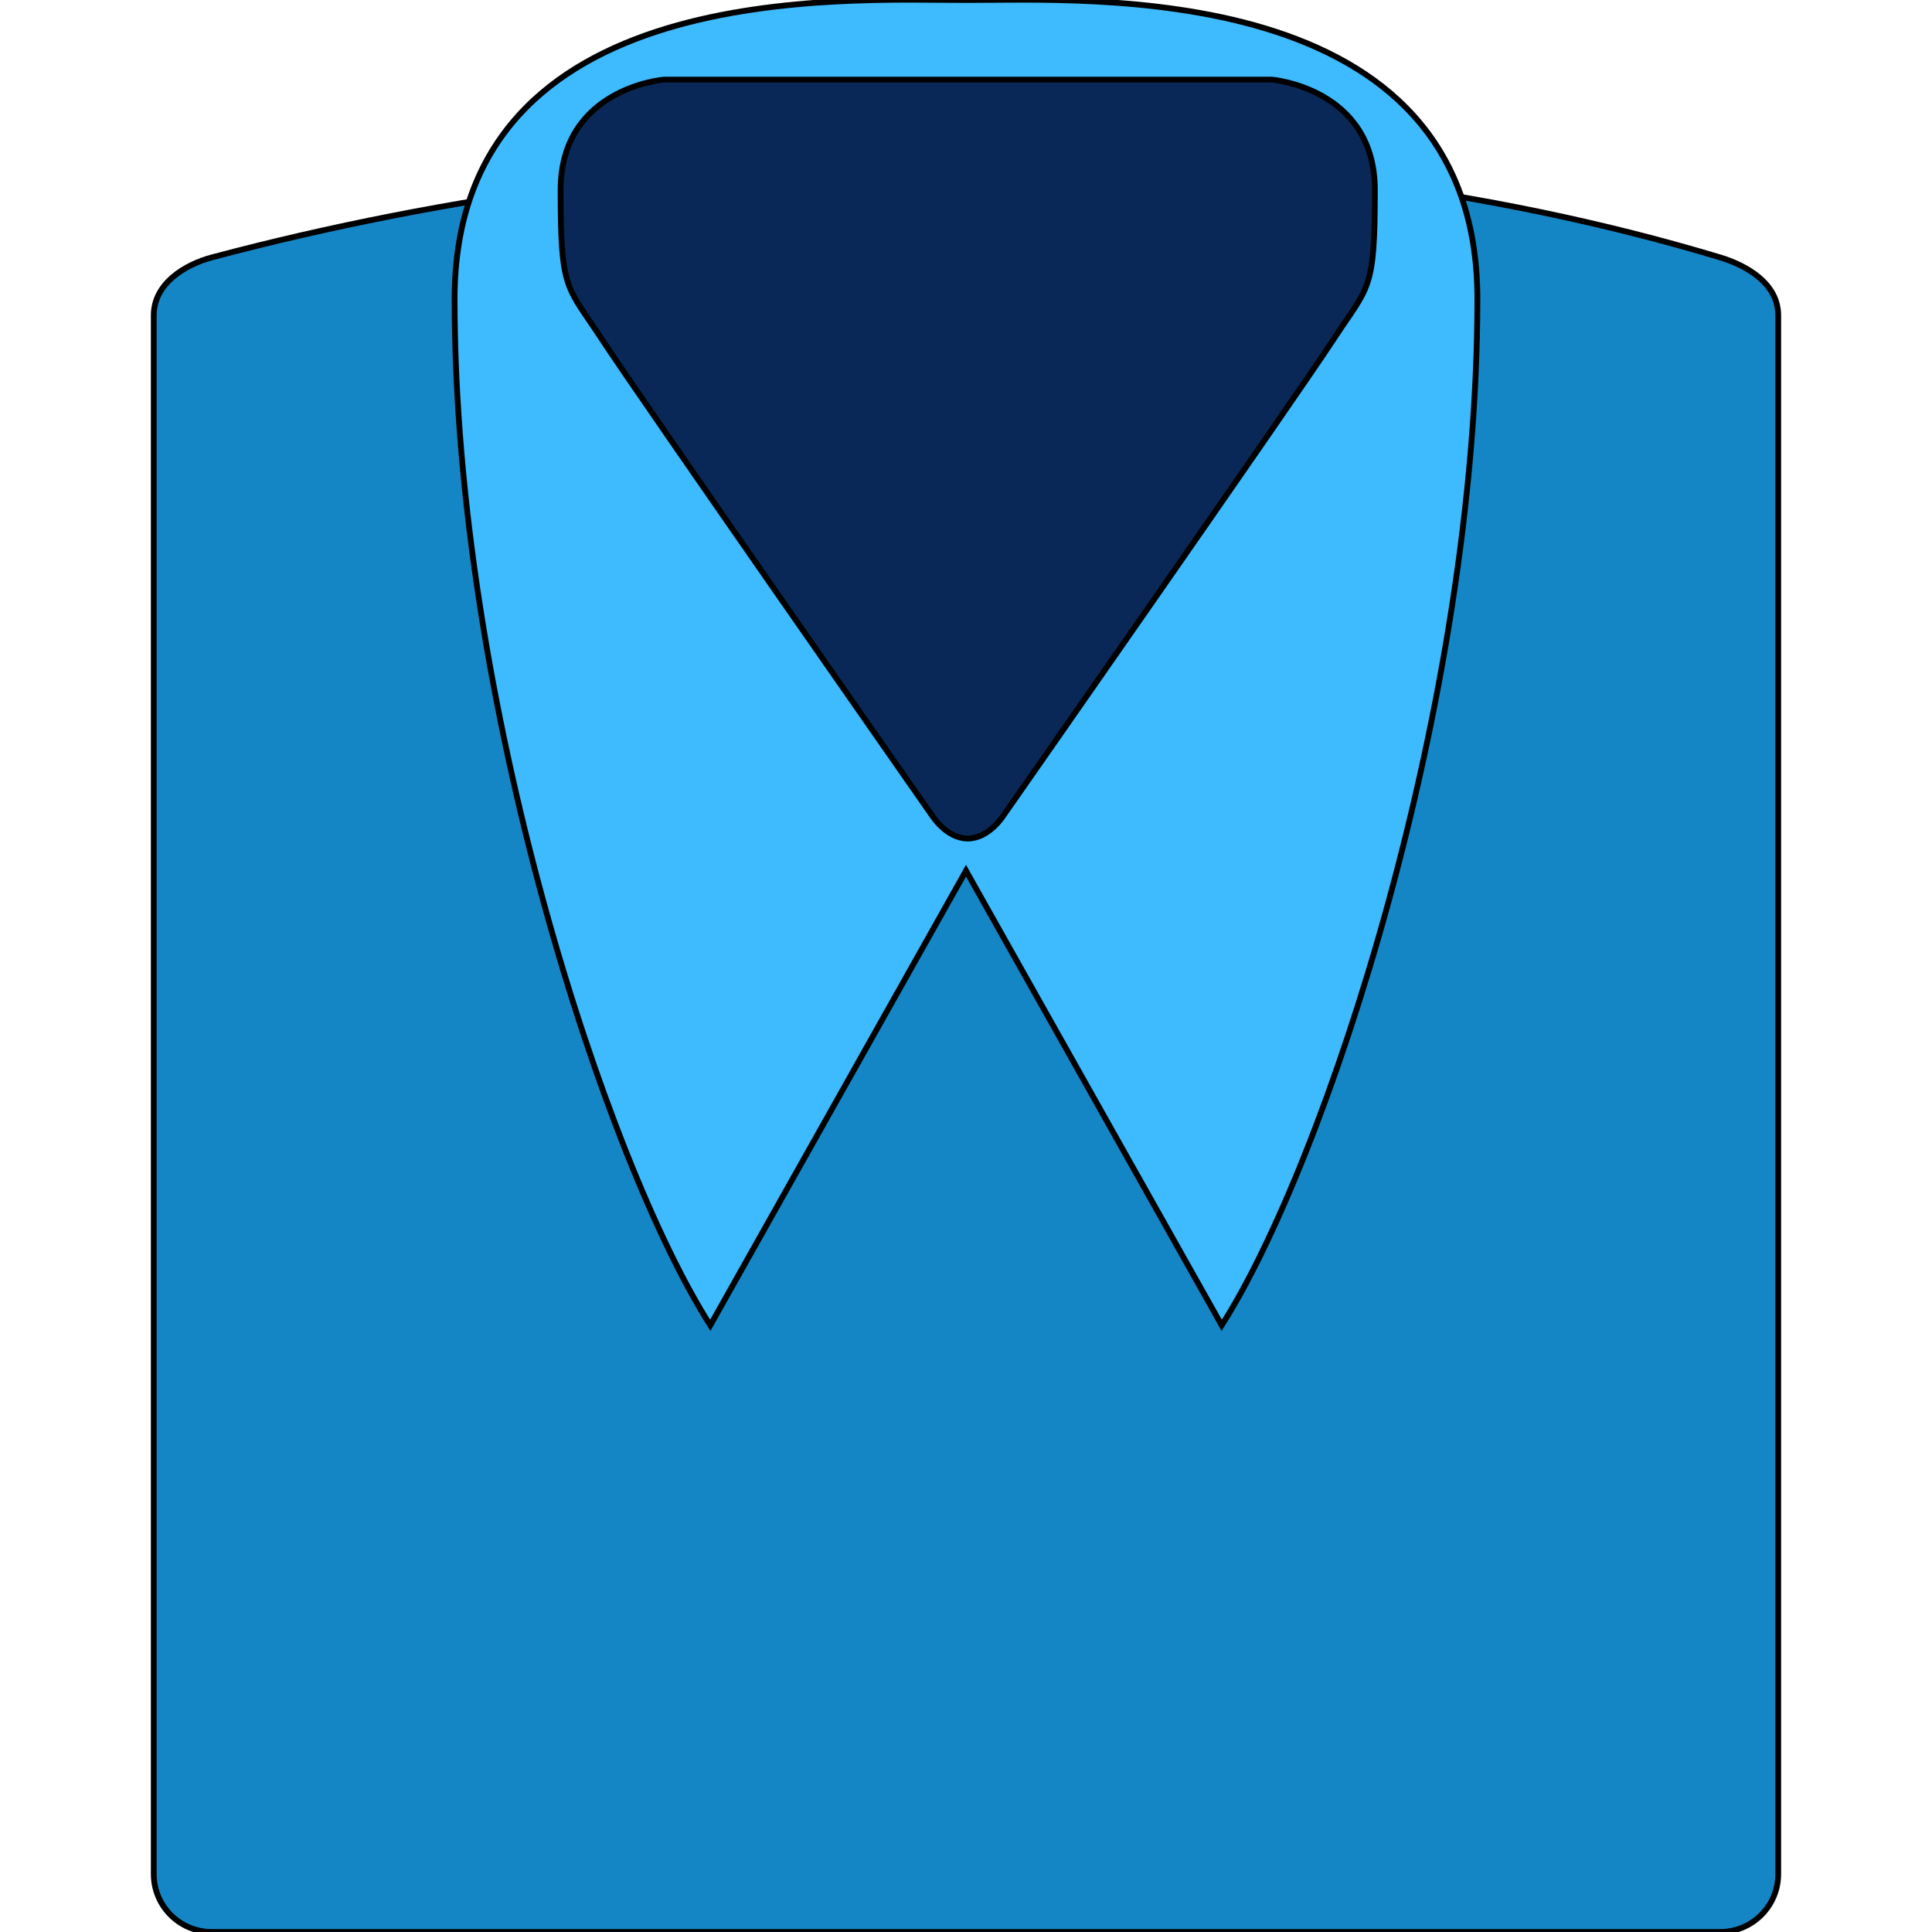 <?xml version="1.0" encoding="UTF-8"?>
<!-- Created with Inkscape (http://www.inkscape.org/) -->
<svg width="666.67" height="666.67" version="1.1" viewBox="0 0 666.67 666.67" xml:space="preserve" xmlns="http://www.w3.org/2000/svg"><g stroke="#000" stroke-width="2"><path d="m73.141 88.814c161.19-42.922 360.73-48.125 520.38 0 9.046 2.727 20.082 8.92 20.082 20v537.85c0 11.08-8.957 20-20.082 20h-520.38c-11.126 0-20.082-8.92-20.082-20v-537.85c0-11.08 10.953-17.569 20.082-20z" fill="#1586c5" stop-color="#000000"/><path d="m245.1 457.32c-35.755-55.94-88.162-215.11-88.235-354.09 0-111.62 136.17-103.07 176.47-103.23 40.304 0.161 176.47-8.389 176.47 103.23-0.073 138.98-52.48 298.15-88.235 354.09-35.22-62.613-88.235-156.86-88.235-156.86s-53.016 94.25-88.235 156.86z" fill="#3ebaff" stop-color="#000000"/><path d="m321.72 281.56s-101.64-145.49-113.93-164.34c-12.295-18.852-14.344-16.393-14.344-51.639 0-35.246 35.656-38.115 35.656-38.115h104.83l104.83 1e-6s35.656 2.869 35.656 38.115c0 35.246-2.049 32.787-14.344 51.639-12.295 18.852-113.93 164.34-113.93 164.34s-4.918 7.787-12.205 7.787-12.205-7.787-12.205-7.787z" fill="#092857" stop-color="#000000"/></g></svg>
